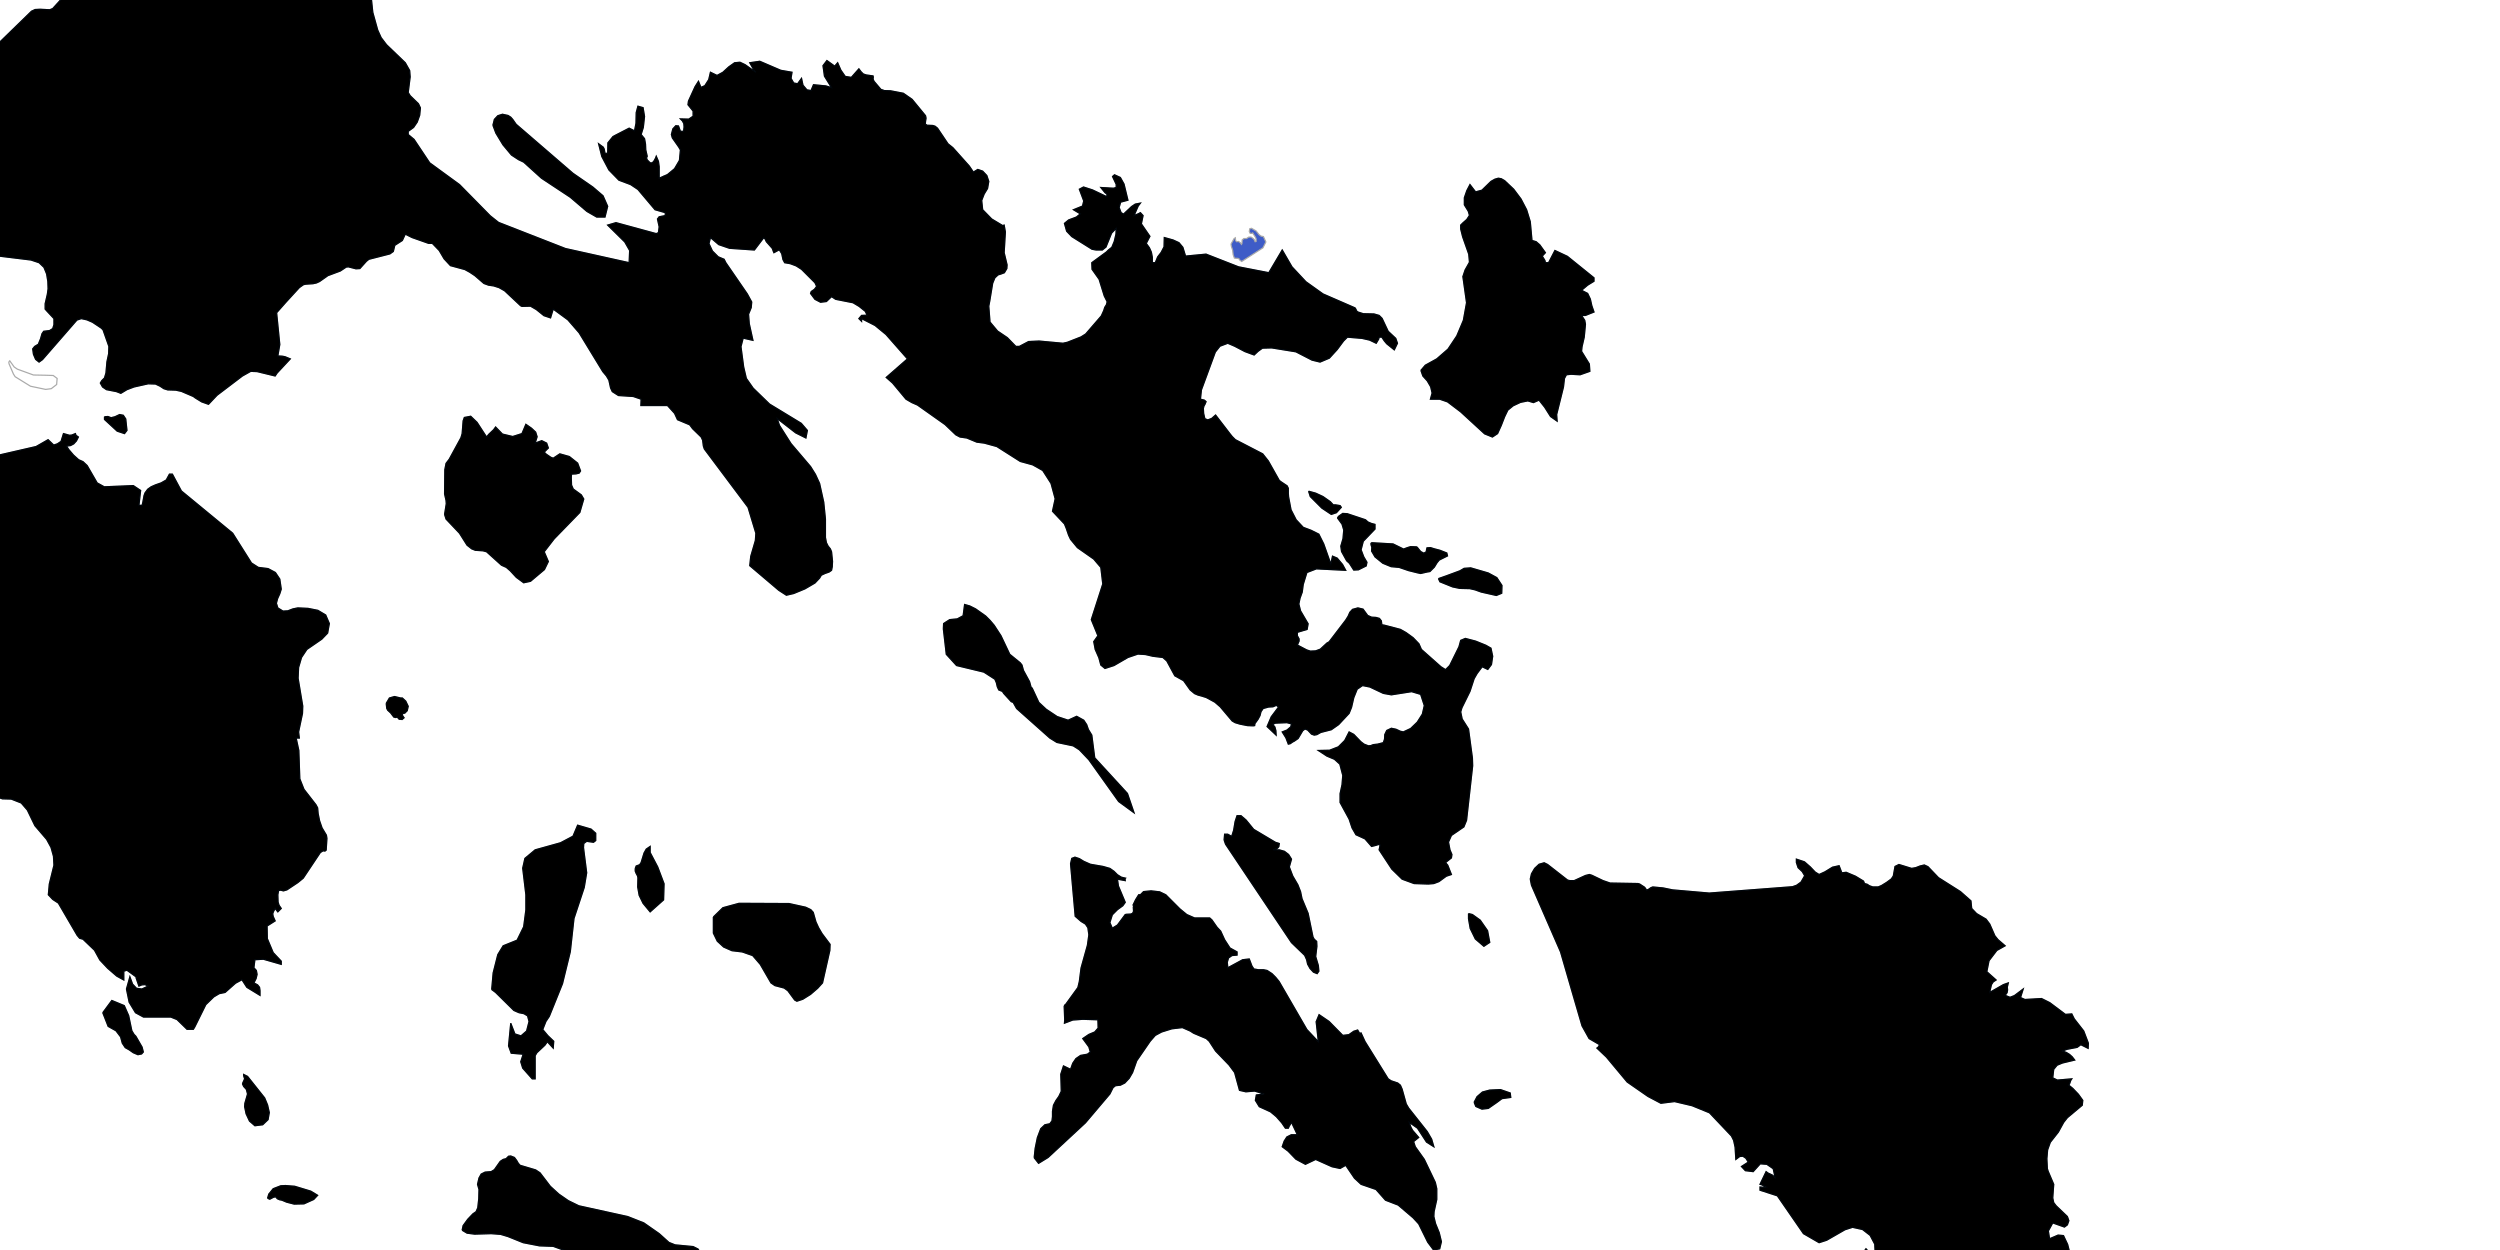 <svg viewBox="0 0 1024 512" version="1.1" xmlns="http://www.w3.org/2000/svg">
    <rect x="0" y="0" width="1024" height="512" fill="#333333" stroke="none"/>
    <!-- made with Jérôme Muffat-Méridol's SVG map generator at https://jmuffat.com/maps -->
    <clipPath id="clip"><rect x="0" y="0" width="1024" height="512" /></clipPath>
    <g clip-path="url(#clip)">
      <rect fill="#ffffff" id="background" width="1026" height="514" y="-1" x="-1" />
      <g stroke-width="0.5" fill="none">
        <path stroke="#aaaaaa" fill="#ffffff" d="M777.3,445.4L777.4,437.3L783.6,425.8L785.4,418.0L787.4,402.9L789.2,397.8L792.1,393.5L795.9,391.6L800.0,393.9L804.4,404.6L807.5,408.8L811.9,407.5L815.2,405.4L815.0,406.5L820.6,403.3L822.6,402.6L822.2,404.3L822.3,405.5L822.1,406.6L821.3,407.7L823.3,408.5L825.1,407.8L828.7,405.1L827.6,408.6L829.4,409.4L836.2,409.0L839.6,410.7L846.0,415.5L848.6,415.3L849.6,417.3L853.5,422.3L855.4,427.3L855.3,429.4L852.3,427.9L850.8,429.0L846.6,429.8L844.8,430.5L846.4,431.1L847.7,431.9L848.8,432.9L849.8,434.2L844.8,435.4L842.6,436.3L841.2,438.0L840.8,441.5L842.7,442.4L848.6,441.9L848.2,442.5L847.7,443.9L847.4,444.5L849.0,445.8L851.3,448.2L853.1,450.7L852.9,452.7L846.8,457.8L845.3,459.7L843.1,463.7L839.8,467.9L838.7,471.0L838.4,474.6L838.6,478.7L838.9,479.7L841.2,485.1L840.8,490.7L841.2,492.6L842.2,493.9L846.8,498.3L847.4,500.0L846.8,501.7L845.6,502.6L840.8,500.9L839.0,504.2L839.5,507.4L843.0,505.9L845.2,506.1L846.9,509.7L848.0,514.0L806.7,514.0L803.9,474.6L802.1,467.4L798.9,461.3L796.8,459.1L794.9,458.4L780.3,461.7L777.3,445.4M644.3,407.6L644.3,407.6L654.7,407.3L657.7,405.8L660.0,402.7L662.3,400.1L665.4,400.1L694.8,415.0L700.1,418.7L702.4,418.8L705.8,417.2L709.6,414.8L711.6,413.9L713.7,413.5L717.9,414.8L721.9,417.3L725.9,419.4L730.2,419.3L734.3,417.1L737.1,415.0L740.1,413.7L744.5,413.5L758.5,414.5L763.5,414.1L765.5,413.5L766.8,412.4L769.0,409.4L770.7,408.1L772.5,407.7L776.2,407.5L782.2,406.1L785.0,404.9L787.4,402.9L785.4,418.0L783.6,425.8L777.4,437.3L777.3,445.4L780.3,461.7L794.9,458.4L796.8,459.1L798.9,461.3L802.1,467.4L803.9,474.6L806.7,514.0L768.1,514.0L767.9,509.6L766.0,506.0L762.9,503.6L758.8,502.7L755.7,503.7L748.2,508.0L745.1,509.0L738.7,505.3L728.0,489.8L720.9,487.5L720.9,486.2L722.1,486.3L723.4,486.2L721.6,485.3L720.9,485.1L723.4,479.9L724.2,480.5L725.1,480.9L726.1,481.4L727.1,482.4L726.3,478.7L723.7,476.9L721.0,476.7L718.1,479.9L714.9,479.5L713.3,477.8L716.1,476.0L715.1,474.4L713.9,473.6L712.6,473.7L711.0,474.9L710.7,469.9L710.1,467.1L709.2,465.3L700.2,455.8L693.1,452.9L685.9,451.2L680.3,451.9L675.0,449.1L666.5,443.2L658.0,433.0L654.1,429.3L654.6,428.9L654.7,428.8L655.2,427.9L650.9,425.4L648.0,420.2L644.3,407.6,M762.5,514.0L764.3,511.5L765.2,512.5L768.0,514.0L762.5,514.0M603.8,451.5L605.0,449.2L607.2,447.3L610.2,446.5L614.6,446.3L618.6,447.7L618.8,449.5L615.2,450.0L613.2,451.5L609.6,454.0L607.0,454.3L604.5,453.2L603.8,451.5M82.8,97.3L97.1,90.0L110.3,80.7L114.0,78.9L122.0,78.0L126.0,76.3L128.9,73.2L131.1,69.3L134.4,61.0L137.1,56.6L140.0,53.1L142.4,49.3L143.5,43.6L143.1,37.6L141.7,31.8L129.4,2.2L127.2,-2.0L151.9,-2.0L152.0,-1.6L152.7,5.1L154.7,12.3L156.1,15.4L158.3,18.3L166.0,25.7L167.8,28.9L168.0,31.5L167.2,37.9L168.0,39.2L171.4,42.5L172.2,44.2L171.9,47.2L170.9,50.0L169.4,52.2L167.2,53.8L167.2,55.1L169.6,57.1L176.0,66.7L188.2,75.6L200.8,88.4L204.2,91.1L231.6,101.8L257.7,107.6L257.9,102.6L255.9,99.1L248.9,92.2L252.3,91.2L268.8,95.7L269.7,95.3L270.0,92.9L269.3,89.7L270.0,88.8L272.5,88.3L272.5,87.1L268.3,85.9L261.3,77.6L258.3,75.6L253.5,73.8L249.4,69.6L246.5,64.1L245.2,58.9L247.1,60.3L247.5,61.1L247.8,62.8L248.9,62.8L249.0,58.5L251.1,55.9L257.7,52.5L259.9,53.6L260.5,50.5L260.6,46.1L261.3,43.5L263.4,44.1L264.0,47.7L263.5,52.2L262.6,55.1L264.0,56.8L264.4,59.0L264.5,61.4L265.1,64.0L264.8,64.7L265.1,65.5L266.3,66.7L267.2,66.7L267.9,65.9L268.5,64.8L268.8,64.0L269.7,66.1L270.0,68.3L270.0,73.0L271.8,72.2L271.8,72.3L271.7,75.2L275.4,75.6L280.3,73.8L283.9,71.5L288.9,66.5L291.7,64.2L294.5,62.6L298.8,61.5L302.5,62.1L363.3,91.3L352.2,94.1L326.9,96.9L317.2,102.0L316.6,102.6L316.3,101.7L313.9,99.0L313.4,97.9L312.8,97.4L309.0,102.4L298.8,101.7L294.4,100.2L291.0,97.3L290.4,99.8L291.8,102.8L294.2,105.2L296.6,106.2L297.3,107.6L306.1,120.4L307.9,123.7L307.7,126.0L306.6,128.7L306.9,132.6L308.4,139.4L304.4,138.5L303.5,142.0L304.6,150.3L305.7,155.0L308.5,159.0L315.2,165.5L328.2,173.4L330.7,176.3L330.1,179.4L325.9,177.3L318.3,171.4L319.3,174.3L324.0,181.7L332.0,191.1L334.0,194.3L335.7,198.0L337.4,205.7L338.1,212.6L338.1,220.2L338.5,222.3L339.2,223.7L340.1,224.8L340.6,226.0L341.0,229.9L340.9,232.1L340.6,233.6L339.6,234.3L337.9,234.9L336.4,235.6L335.7,236.8L333.8,238.8L329.7,241.2L325.1,243.1L322.1,243.8L319.0,241.8L307.1,231.7L307.5,227.9L309.4,221.4L309.6,218.4L306.4,207.8L288.5,183.9L288.1,182.7L287.8,180.3L287.2,179.0L283.7,175.6L282.5,174.0L277.5,171.9L276.3,169.3L273.4,166.1L262.5,166.1L262.6,163.5L259.4,162.4L253.3,162.0L250.8,160.4L250.1,158.9L249.4,155.7L248.4,154.0L246.9,152.2L237.2,136.3L232.6,131.0L226.6,126.6L225.5,130.2L222.8,129.3L219.7,126.8L217.3,125.4L213.8,125.5L213.2,125.2L206.7,119.1L204.4,117.8L202.2,117.1L200.1,116.8L198.2,116.1L194.5,112.9L192.4,111.5L190.4,110.4L184.5,108.8L181.9,106.0L179.9,102.6L177.1,99.7L175.6,99.7L168.8,97.3L166.0,95.9L164.8,98.5L161.7,100.5L161.1,103.0L159.7,104.0L151.1,106.2L150.1,107.0L140.2,90.8L125.1,98.1L134.3,112.9L130.9,115.3L129.6,115.9L128.2,116.2L125.2,116.4L124.3,116.6L122.6,117.8L117.1,123.8L116.5,123.0L114.3,121.4L111.8,120.5L109.2,120.5L106.5,119.6L96.9,111.8L92.8,109.1L91.5,107.5L90.3,104.8L88.7,102.6L84.3,99.8L82.8,97.3M201.9,51.3L202.5,48.9L203.9,47.4L205.8,46.8L208.1,47.3L209.2,48.0L210.0,48.9L211.4,50.9L234.7,71.0L242.8,76.6L247.0,80.2L248.9,84.5L247.8,88.9L244.4,88.9L240.4,86.6L233.6,80.8L221.8,73.0L214.5,66.4L212.4,65.4L209.5,63.5L206.0,59.3L203.1,54.5L201.9,51.3M125.1,98.1L140.2,90.8L150.1,107.0L147.4,110.0L145.8,110.1L142.7,109.3L141.8,109.4L139.4,111.0L134.3,112.9L125.1,98.1M-2.0,69.8L0.7,69.5L1.6,69.7L6.8,73.9L9.8,75.6L11.3,76.0L16.6,75.5L23.1,74.0L32.0,70.6L39.3,66.6L40.9,63.3L48.2,62.3L58.4,62.3L67.7,64.4L72.1,69.4L75.4,89.1L77.3,91.0L80.3,91.7L82.6,93.1L82.8,97.3L84.3,99.8L88.7,102.6L90.3,104.8L91.5,107.5L92.8,109.1L96.9,111.8L106.5,119.6L109.2,120.5L111.8,120.5L114.3,121.4L116.5,123.0L117.1,123.8L113.3,128.1L114.6,141.1L113.8,145.8L115.6,145.9L116.7,146.1L118.9,147.0L113.5,152.8L112.7,154.0L105.3,152.2L102.7,152.1L99.3,154.0L88.9,161.9L85.4,165.6L82.6,164.6L80.0,163.0L79.2,162.4L74.3,160.3L72.0,159.8L68.7,159.7L67.1,159.2L65.6,158.2L63.7,157.3L60.7,157.2L54.9,158.5L52.0,159.6L49.5,161.1L47.7,160.4L43.6,159.6L42.0,158.5L41.1,156.9L41.7,155.9L42.8,154.8L43.4,152.8L43.8,148.2L44.5,144.9L44.6,141.9L42.2,135.1L41.5,134.4L37.9,132.0L35.6,131.0L33.3,130.5L31.5,131.1L17.4,147.3L16.0,148.3L14.6,147.2L13.7,145.1L13.4,142.9L14.2,141.9L15.7,141.0L16.6,138.8L17.2,136.7L17.9,135.7L20.3,135.4L21.6,134.6L22.1,133.0L22.1,130.5L19.2,127.4L18.5,126.6L18.5,124.4L19.4,120.5L19.7,118.3L19.6,115.3L19.1,112.2L18.0,109.5L16.0,107.6L12.7,106.5L-2.0,104.7L-2.0,69.8M42.8,170.7L44.2,170.6L45.5,171.1L47.1,170.7L49.0,169.8L50.5,170.1L51.5,171.6L52.0,176.3L51.0,177.6L48.0,176.6L42.8,171.8L42.8,170.7M3.6,148.2L4.0,147.8L5.8,150.3L7.1,151.2L13.7,153.6L18.7,153.7L21.8,153.8L23.4,155.0L23.2,157.5L21.0,159.2L18.7,159.5L12.5,158.2L6.2,154.3L5.5,153.2L3.7,149.0L3.6,148.2M-2.0,19.1L12.9,4.6L14.4,3.9L16.4,3.8L20.4,4.0L21.6,3.5L24.7,0.1L27.6,-2.0L28.0,-2.0L30.1,1.2L30.5,6.4L32.9,8.0L37.3,15.4L37.5,16.1L38.1,17.9L37.6,23.2L37.5,27.5L37.6,29.0L39.4,30.0L41.5,29.6L43.7,29.0L46.2,29.1L48.5,31.3L47.6,34.3L45.3,38.0L43.5,42.0L45.4,45.3L40.1,58.0L40.9,63.3L39.3,66.6L32.0,70.6L23.1,74.0L16.6,75.5L11.3,76.0L9.8,75.6L6.8,73.9L1.6,69.7L0.7,69.5L-2.0,69.8L-2.0,19.1M28.0,-2.0L32.0,-2.0L32.7,-1.1L34.5,-0.3L34.7,0.9L36.5,2.4L36.9,4.7L38.9,6.0L39.5,7.6L40.9,8.4L40.6,9.4L40.7,10.6L38.9,12.8L38.5,15.2L37.5,16.1L37.3,15.4L32.9,8.0L30.5,6.4L30.1,1.2L28.0,-2.0M32.0,-2.0L45.2,-2.0L45.1,3.5L45.1,6.4L40.9,8.4L39.5,7.6L38.9,6.0L36.9,4.7L36.5,2.4L34.7,0.9L34.5,-0.3L32.7,-1.1L32.0,-2.0M189.3,503.9L189.4,503.4L189.7,502.0L191.6,499.4L193.7,497.2L195.0,496.3L195.7,494.7L196.1,491.0L196.2,487.2L195.6,485.1L196.2,482.5L197.1,480.9L198.7,480.1L201.2,479.9L202.5,479.1L204.9,475.7L206.1,474.9L207.3,474.6L208.3,473.6L209.2,473.5L210.7,474.1L211.6,475.3L212.3,476.5L213.0,477.3L219.4,479.2L221.2,480.4L225.4,485.9L228.9,489.1L232.8,491.8L237.1,493.9L257.1,498.3L263.7,500.9L270.0,505.3L274.0,508.9L276.5,509.9L283.9,510.6L285.9,511.6L287.5,514.0L245.3,514.0L245.0,511.3L242.1,506.6L238.5,503.5L229.5,499.4L222.2,494.1L217.4,492.7L212.2,492.5L207.6,493.1L202.8,495.3L195.0,501.3L189.3,503.9M189.3,503.9L195.0,501.3L202.8,495.3L207.6,493.1L212.2,492.5L217.4,492.7L222.2,494.1L229.5,499.4L238.5,503.5L242.1,506.6L245.0,511.3L245.3,514.0L232.0,514.0L231.0,512.1L226.6,510.5L221.0,510.3L214.3,509.0L208.1,506.5L205.1,505.6L201.2,505.3L194.4,505.5L191.3,505.1L189.3,503.9M99.3,443.9L100.2,441.9L99.8,440.6L99.8,440.1L101.4,440.9L108.4,449.7L109.6,452.6L110.3,455.7L109.8,458.6L107.6,460.7L104.4,461.1L102.2,459.2L100.8,456.2L100.2,453.3L100.3,451.9L101.4,448.1L100.9,446.2L99.8,445.0L99.3,443.9M109.6,490.8L110.1,489.1L111.9,486.9L115.0,485.7L116.9,485.6L120.7,485.9L127.3,487.9L130.1,489.6L128.5,491.3L124.5,493.1L120.5,493.2L117.4,492.4L115.5,491.6L114.5,491.4L113.6,491.0L112.9,490.2L112.0,490.4L110.5,491.2L109.6,490.8M292.2,375.6L296.1,371.8L302.7,370.0L323.2,370.1L330.0,371.6L332.1,372.6L333.1,373.7L334.2,377.6L335.3,380.0L336.7,382.4L340.0,386.8L339.9,389.3L336.9,402.6L334.9,404.8L332.0,407.3L328.8,409.3L326.4,410.1L325.5,409.6L322.7,405.8L321.2,404.7L317.4,403.7L315.8,402.6L311.4,395.0L308.3,391.4L304.0,389.9L299.8,389.4L296.4,387.9L293.8,385.5L292.2,382.2L292.2,375.6M260.2,355.7L260.6,354.7L262.0,354.2L262.6,353.3L263.8,349.4L264.7,347.8L266.3,346.7L266.3,349.2L269.4,355.1L272.0,362.0L271.8,368.6L266.3,373.5L263.4,370.0L261.8,366.7L261.2,363.3L261.3,359.5L261.1,358.7L260.6,357.8L260.2,356.8L260.2,355.7M201.4,405.3L202.0,398.5L203.9,391.0L206.1,387.4L211.8,385.1L214.5,379.6L215.4,372.7L215.4,366.5L214.1,355.6L215.0,351.6L219.2,348.1L229.6,345.2L234.7,342.5L236.6,338.0L242.1,339.6L244.0,341.3L244.0,344.3L243.1,345.0L240.3,344.6L239.1,345.5L239.0,347.2L240.3,357.5L239.3,363.5L235.1,376.2L233.6,389.8L230.4,402.9L225.0,416.3L223.6,418.4L222.3,421.7L224.4,424.2L226.8,426.5L226.6,429.3L224.2,426.7L223.2,428.1L219.9,431.2L219.2,432.4L219.2,441.9L218.0,441.9L214.1,437.5L213.3,434.9L214.3,431.8L209.4,431.4L208.3,428.4L209.2,419.1L210.9,423.5L213.4,424.3L215.7,422.3L216.7,418.4L216.1,416.1L214.6,415.2L212.6,414.8L210.5,413.9L203.0,406.5L201.4,405.3M158.2,288.1L159.5,285.9L161.6,285.3L164.1,285.9L164.8,285.9L166.2,287.2L167.2,289.3L166.8,291.1L165.8,292.1L165.2,292.2L164.7,292.6L165.0,293.3L165.5,294.0L164.7,294.7L163.5,294.6L162.7,293.7L162.1,293.9L161.3,293.7L160.0,292.0L158.8,290.9L158.4,290.1L158.2,288.1M626.8,360.1L627.3,357.9L628.6,355.7L630.4,354.0L632.5,353.4L633.9,354.1L642.1,360.5L643.0,360.7L644.8,360.7L649.4,358.6L651.0,358.2L652.0,358.5L656.6,360.7L659.5,361.7L670.9,361.9L671.6,362.1L673.6,363.4L674.0,363.9L674.4,364.6L675.2,364.3L676.2,363.6L677.0,363.3L681.2,363.7L685.1,364.5L700.1,365.8L734.2,363.2L735.9,362.6L737.7,361.3L739.2,358.7L738.2,357.0L736.5,355.4L735.8,353.3L735.8,351.9L739.1,353.0L741.5,355.1L743.5,357.2L745.1,358.2L747.5,357.1L750.6,355.2L753.3,354.6L754.4,357.5L756.2,357.3L760.0,358.9L763.3,360.9L763.7,361.9L764.8,362.2L765.7,362.8L767.1,363.3L769.3,363.3L770.7,362.7L772.8,361.4L774.7,360.0L775.5,358.8L776.2,354.9L777.8,354.1L783.0,355.7L784.7,355.4L786.5,354.7L788.2,354.3L789.7,355.0L794.0,359.5L803.0,365.2L807.3,369.0L807.6,372.1L809.6,374.2L813.5,376.5L815.0,378.5L817.1,383.3L818.4,384.9L821.3,387.4L817.9,389.3L814.7,393.5L813.8,398.0L817.6,401.4L816.4,402.2L815.7,403.3L815.2,405.4L811.9,407.5L807.5,408.8L804.4,404.6L800.0,393.9L795.9,391.6L792.1,393.5L789.2,397.8L787.4,402.9L785.0,404.9L782.2,406.1L776.2,407.5L772.5,407.7L770.7,408.1L769.0,409.4L766.8,412.4L765.5,413.5L763.5,414.1L758.5,414.5L744.5,413.5L740.1,413.7L737.1,415.0L734.3,417.1L730.2,419.3L725.9,419.4L721.9,417.3L717.9,414.8L713.7,413.5L711.6,413.9L709.6,414.8L705.8,417.2L702.4,418.8L700.1,418.7L694.8,415.0L665.4,400.1L662.3,400.1L660.0,402.7L657.7,405.8L654.7,407.3L644.3,407.6L644.3,407.6L639.2,389.9L627.3,362.6L626.8,360.1M601.5,374.2L603.1,374.6L606.3,376.9L609.3,381.2L610.2,386.0L607.8,387.6L604.3,384.6L602.2,380.3L601.5,376.3L601.5,374.2M-2.0,224.8L15.4,201.3L16.7,197.5L16.8,192.7L15.9,183.5L15.7,182.4L19.7,180.1L22.0,182.3L23.5,181.8L25.0,180.8L26.0,177.6L28.5,178.3L29.4,178.2L30.9,177.6L31.1,178.3L32.1,179.0L31.3,180.6L30.2,181.8L28.9,182.5L27.2,182.7L28.3,184.3L30.1,186.4L32.2,188.3L34.0,189.1L35.7,190.7L39.8,197.8L42.7,199.4L54.6,198.9L57.6,200.9L56.9,207.0L58.2,207.0L58.5,205.8L59.0,203.0L59.4,201.9L60.2,200.8L60.5,200.4L61.9,199.4L63.7,198.6L66.0,197.8L68.1,196.6L69.4,194.2L70.6,194.2L74.3,201.1L95.3,218.4L103.0,230.6L105.8,232.4L109.8,232.9L112.8,234.5L114.6,237.2L115.2,241.3L114.6,243.2L113.7,245.2L113.2,247.1L113.8,249.0L115.9,250.3L117.9,250.2L120.0,249.4L122.0,249.0L126.2,249.2L130.2,250.0L133.4,251.9L134.9,255.4L134.2,259.3L131.8,261.8L125.7,266.0L123.5,269.3L122.3,273.4L122.1,277.8L124.0,289.2L123.9,292.2L122.3,299.8L122.6,302.3L121.3,302.3L122.4,307.4L122.8,319.0L124.5,323.3L129.4,329.6L130.1,330.9L130.3,333.2L130.9,336.2L131.9,339.1L133.7,342.1L133.9,343.4L133.6,348.2L133.1,348.6L132.3,348.5L131.2,349.2L124.2,359.7L122.0,361.5L117.5,364.5L116.1,364.9L114.9,364.6L114.1,364.8L113.8,366.5L113.9,369.5L114.3,370.8L115.2,372.1L113.8,373.5L112.7,372.1L112.0,373.4L111.7,374.3L111.9,375.4L112.7,377.2L109.4,379.3L109.5,384.5L111.9,390.2L115.2,393.7L115.2,395.0L107.9,392.9L104.4,393.1L104.0,396.4L105.0,397.5L105.3,399.1L104.9,400.8L104.0,402.6L105.5,403.4L106.3,404.4L106.5,405.8L106.5,407.7L101.1,404.4L99.1,401.3L96.5,402.7L92.2,406.5L89.8,407.0L87.6,408.3L84.3,411.5L79.8,420.6L79.7,270.3L76.9,265.7L70.2,261.7L-2.0,230.0L-2.0,224.8M-2.0,186.9L-1.3,186.6L14.8,182.9L15.7,182.4L15.9,183.5L16.8,192.7L16.7,197.5L15.4,201.3L-2.0,224.8L-2.0,186.9,M-2.0,230.0L70.2,261.7L76.9,265.7L79.7,270.3L79.8,420.6L79.2,421.6L76.6,421.6L72.5,417.6L70.0,416.6L58.8,416.6L55.5,414.8L52.9,410.5L51.8,405.1L53.2,400.1L54.3,403.1L55.9,404.8L58.1,405.1L60.7,403.9L59.4,403.3L58.1,403.4L56.9,403.9L55.8,400.7L55.7,400.1L52.0,397.4L50.7,397.8L50.7,401.4L47.8,399.8L44.1,396.6L40.9,393.2L38.7,389.2L34.0,384.7L32.6,384.3L31.6,383.1L23.9,369.9L21.6,368.4L19.8,366.5L20.2,362.1L22.1,354.4L21.9,350.7L20.9,347.1L19.1,343.8L14.3,338.2L11.2,331.8L8.7,328.9L4.6,327.3L1.0,327.2L-1.6,326.3L-2.0,324.4L-2.0,230.0M42.1,414.8L45.8,409.8L50.9,411.9L52.7,416.0L54.0,422.2L54.9,423.7L55.6,424.4L55.9,424.9L58.2,428.9L58.7,430.9L58.0,431.7L56.5,432.0L54.6,431.2L52.9,430.0L51.3,429.1L50.1,427.3L49.4,424.7L47.5,422.2L44.3,420.4L42.1,414.8M182.1,210.7L182.8,206.3L182.7,205.0L182.1,202.3L182.2,192.4L182.7,189.8L184.0,188.1L188.8,179.3L189.3,177.6L189.7,172.4L190.2,171.0L192.8,170.5L195.4,173.0L199.3,179.0L200.2,177.9L202.2,176.0L203.0,174.9L205.8,177.8L210.0,178.8L213.8,177.6L215.4,173.8L217.7,175.4L219.4,177.0L220.0,178.9L219.2,181.5L221.9,180.5L223.9,181.5L224.6,183.5L222.9,185.2L223.7,186.0L225.6,187.3L226.6,187.7L229.3,185.9L233.2,187.0L236.6,189.7L237.8,192.9L237.2,193.8L235.9,194.1L234.1,194.2L234.0,195.5L234.1,198.7L234.8,200.3L238.1,202.7L239.1,204.4L237.5,209.9L227.0,220.7L222.9,226.0L224.6,230.0L223.0,233.3L217.3,238.1L214.5,238.7L211.5,236.5L209.0,233.8L207.4,232.4L205.4,231.5L199.3,226.0L197.8,225.6L194.7,225.4L193.2,224.8L191.3,223.3L188.2,218.4L182.7,212.6L182.1,210.7M37.5,16.1L38.5,15.2L38.9,12.8L40.7,10.6L40.6,9.4L40.9,8.4L45.1,6.4L45.1,3.5L46.5,2.4L48.1,2.6L59.3,5.5L60.9,17.8L47.1,18.4L46.1,19.5L45.2,19.7L44.4,19.3L42.0,20.7L40.0,22.4L37.6,23.2L38.1,17.9L37.5,16.1M37.5,27.5L37.6,23.2L40.0,22.4L42.0,20.7L44.4,19.3L45.2,19.7L46.1,19.5L47.1,18.4L60.9,17.8L59.3,5.5L58.4,-2.0L66.7,-2.0L72.1,11.8L73.9,18.6L75.9,30.6L78.8,33.9L80.4,31.2L81.1,27.4L82.5,25.0L80.7,23.0L77.9,16.7L77.3,9.6L77.3,2.9L79.0,-2.0L86.3,-2.0L86.6,-1.1L88.2,-0.1L89.8,0.5L91.7,1.8L93.4,3.3L94.7,5.3L95.4,7.5L96.1,12.5L95.4,17.4L93.0,25.9L90.3,30.6L90.9,36.0L97.6,30.6L105.2,25.8L102.2,21.5L102.7,16.1L100.0,3.2L101.0,-2.0L127.2,-2.0L129.4,2.2L141.7,31.8L143.1,37.6L143.5,43.6L142.4,49.3L140.0,53.1L137.1,56.6L134.4,61.0L131.1,69.3L128.9,73.2L126.0,76.3L122.0,78.0L114.0,78.9L110.3,80.7L97.1,90.0L82.8,97.3L82.6,93.1L80.3,91.7L77.3,91.0L75.4,89.1L72.1,69.4L67.7,64.4L58.4,62.3L48.2,62.3L40.9,63.3L40.1,58.0L45.4,45.3L43.5,42.0L45.3,38.0L47.6,34.3L48.5,31.3L46.2,29.1L43.7,29.0L41.5,29.6L39.4,30.0L37.6,29.0L37.5,27.5M66.7,-2.0L79.0,-2.0L77.3,2.9L77.3,9.6L77.9,16.7L80.7,23.0L82.5,25.0L81.1,27.4L80.4,31.2L78.8,33.9L75.9,30.6L73.9,18.6L72.1,11.8L66.7,-2.0,M86.3,-2.0L101.0,-2.0L100.0,3.2L102.7,16.1L102.2,21.5L105.2,25.8L97.6,30.6L90.9,36.0L90.3,30.6L93.0,25.9L95.4,17.4L96.1,12.5L95.4,7.5L94.7,5.3L93.4,3.3L91.7,1.8L89.8,0.5L88.2,-0.1L86.6,-1.1L86.3,-2.0M45.1,3.5L45.2,-2.0L58.4,-2.0L59.3,5.5L48.1,2.6L46.5,2.4L45.1,3.5" />
<path stroke="#aaaaaa" fill="#3e5cc7" d="M271.7,75.2L271.8,72.3L271.8,72.2L273.4,71.5L276.3,69.1L278.3,65.7L278.7,61.4L278.0,60.2L275.4,56.5L275.0,55.1L275.6,52.8L276.8,51.5L277.9,51.6L278.7,53.8L280.0,53.8L280.2,52.0L280.1,50.6L279.5,49.5L278.7,48.7L282.1,48.8L283.9,47.6L283.9,45.5L281.8,42.9L282.0,41.4L284.7,35.5L286.1,33.3L287.1,35.8L288.7,35.1L290.3,32.6L291.0,29.6L293.7,30.9L296.1,29.6L298.5,27.4L300.9,25.7L303.1,25.5L305.2,26.5L309.6,29.6L308.8,28.7L307.1,25.7L311.2,25.1L319.8,28.8L324.4,29.6L324.0,32.1L325.1,34.0L326.7,34.3L328.3,32.1L328.9,34.9L330.5,36.8L332.2,37.1L333.2,34.7L338.3,35.2L340.6,35.9L337.7,31.2L337.1,26.9L338.7,24.8L341.9,27.1L343.1,25.7L344.4,28.7L346.2,31.3L348.7,31.7L351.8,28.2L352.7,29.4L353.6,30.3L354.8,30.7L357.6,31.1L357.7,31.6L357.6,32.4L358.0,33.3L360.8,36.6L362.2,37.1L364.8,37.2L370.0,38.2L373.6,40.7L379.1,47.4L379.3,48.4L379.1,49.7L379.0,50.8L379.7,51.3L382.1,51.4L383.0,51.7L384.0,52.5L388.3,58.9L390.3,60.5L397.0,68.0L398.7,70.5L400.5,69.4L402.5,70.1L404.2,71.9L405.0,74.3L404.5,77.2L403.1,79.5L402.1,82.1L402.5,85.9L406.2,89.7L410.7,92.4L411.3,92.2L411.8,95.0L411.3,103.5L412.5,108.5L412.4,110.0L411.4,111.7L410.1,112.2L408.8,112.6L407.5,113.8L406.6,116.0L405.4,123.3L404.1,122.3L402.1,119.4L398.7,113.0L396.1,109.7L387.0,101.5L385.2,99.4L384.1,97.9L382.7,96.7L380.1,95.7L363.3,91.3L302.5,62.1L298.8,61.5L294.5,62.6L291.7,64.2L288.9,66.5L283.9,71.5L280.3,73.8L275.4,75.6L271.7,75.2M316.6,102.6L317.2,102.0L326.9,96.9L352.2,94.1L363.3,91.3L380.1,95.7L382.7,96.7L384.1,97.9L385.2,99.4L387.0,101.5L396.1,109.7L398.7,113.0L402.1,119.4L404.1,122.3L405.4,123.3L405.0,125.4L405.5,131.9L408.6,135.6L412.6,138.3L416.1,141.9L417.5,141.9L421.3,139.9L425.6,139.7L435.4,140.6L437.2,140.2L442.8,138.0L444.7,136.8L451.1,129.4L452.1,127.2L452.5,125.9L453.2,124.8L453.5,123.6L452.3,121.2L450.2,114.4L447.3,110.3L447.2,107.6L453.2,103.2L454.0,102.4L455.4,101.3L456.4,98.9L457.1,95.9L457.2,93.5L455.3,95.5L453.0,101.2L451.5,102.4L449.0,102.4L447.3,102.1L439.0,96.9L436.9,94.7L436.0,91.5L437.7,90.1L440.9,88.9L442.5,87.6L439.7,85.9L443.4,84.4L443.9,82.3L442.1,77.5L443.8,76.6L447.5,77.8L453.4,80.6L453.4,79.5L452.6,78.9L450.9,76.8L456.1,77.1L457.2,76.8L457.2,75.5L455.7,72.3L456.5,71.6L458.9,72.7L460.4,75.4L462.0,82.0L459.0,82.8L458.4,85.0L459.2,87.1L460.2,87.7L463.5,84.6L465.0,83.6L467.1,83.2L466.2,84.4L464.5,88.3L466.4,87.5L467.1,87.1L468.2,88.3L467.5,91.7L471.0,96.8L469.5,99.7L470.8,101.5L471.6,103.3L472.0,105.4L472.0,107.6L473.2,107.6L474.2,105.2L475.6,103.4L476.8,101.1L476.9,97.3L480.5,98.3L482.9,99.4L484.5,101.3L485.6,104.9L494.0,104.1L507.3,109.3L519.7,111.7L525.2,102.4L529.2,109.3L534.9,115.4L541.9,120.4L555.0,126.1L555.4,126.7L555.6,127.3L556.2,127.8L558.4,128.5L562.8,128.6L564.9,129.2L566.1,130.4L568.6,135.7L571.7,138.6L572.4,140.6L571.1,143.3L568.0,140.8L567.0,139.6L566.0,138.1L564.9,138.1L564.7,138.9L563.7,140.6L561.0,139.3L557.9,138.6L551.9,138.1L550.3,139.7L547.7,143.2L544.5,146.7L540.7,148.3L537.4,147.5L530.8,144.1L520.9,142.5L517.1,142.6L515.3,143.9L513.7,145.4L509.9,144.0L505.7,141.8L502.9,140.6L499.7,141.8L497.8,144.2L492.1,159.7L491.7,163.5L493.3,163.9L494.0,164.5L493.6,165.5L493.1,166.4L492.9,167.3L493.0,169.3L493.5,171.5L494.7,172.0L496.3,171.4L497.9,170.0L503.8,177.7L502.2,177.7L498.9,178.1L496.2,179.5L495.1,182.2L496.0,184.6L498.0,186.1L500.4,187.4L502.2,189.3L503.6,193.4L504.0,197.8L503.3,202.2L501.2,206.0L498.6,208.1L496.5,208.2L494.3,207.4L486.7,205.5L486.1,205.9L485.6,206.9L484.9,207.9L483.8,208.3L480.4,207.3L478.9,206.0L477.3,205.8L450.8,229.7L449.4,230.7L448.0,229.0L441.3,224.3L438.5,220.9L437.7,219.2L436.7,216.3L436.0,214.6L431.1,209.4L432.2,204.3L430.5,198.0L427.1,192.7L423.0,190.4L417.9,189.0L408.3,182.9L403.2,181.5L400.1,181.1L396.0,179.4L393.2,179.0L391.5,178.1L387.1,173.9L375.8,165.9L373.5,164.9L371.1,163.5L365.6,156.9L363.0,154.6L371.7,147.0L362.9,137.0L358.4,133.3L352.9,130.5L352.9,131.6L351.8,130.5L352.9,129.2L355.2,129.1L354.4,127.5L351.9,125.5L349.4,124.0L342.3,122.6L340.6,121.5L338.5,123.5L336.1,123.8L333.8,122.6L332.0,120.2L332.3,119.4L333.6,118.5L334.5,117.3L333.8,115.8L328.3,110.3L326.1,108.9L323.7,108.0L321.4,107.6L320.7,106.3L320.2,103.9L319.2,102.3L317.0,103.5L316.6,102.6M421.8,160.9L437.5,155.8L449.6,152.9L463.1,160.9L438.9,170.5L421.8,160.9M504.2,100.0L505.5,97.7L506.0,97.4L506.1,98.5L506.5,99.0L507.3,98.9L508.0,99.4L508.5,100.1L508.7,99.8L508.8,98.3L509.5,97.7L510.6,97.7L511.5,97.1L512.4,97.1L513.3,97.7L513.7,98.1L514.1,99.0L514.5,98.9L514.5,97.8L514.2,97.1L513.1,95.4L512.8,95.6L512.1,95.6L511.7,94.8L511.9,93.7L512.6,93.5L514.5,94.6L515.7,96.1L516.5,96.7L517.5,96.9L518.5,99.1L517.3,101.5L508.6,107.1L507.9,106.6L507.4,105.9L506.8,105.8L506.3,105.8L505.6,105.7L505.1,104.3L504.9,102.5L504.4,101.0L504.2,100.0M447.0,253.8L451.7,239.2L450.9,232.4L449.4,230.7L450.8,229.7L477.3,205.8L478.9,206.0L480.4,207.3L483.8,208.3L484.9,207.9L485.6,206.9L486.1,205.9L486.7,205.5L494.3,207.4L496.5,208.2L498.6,208.1L501.2,206.0L503.3,202.2L504.0,197.8L503.6,193.4L502.2,189.3L500.4,187.4L498.0,186.1L496.0,184.6L495.1,182.2L496.2,179.5L498.9,178.1L502.2,177.7L503.8,177.7L504.7,178.8L506.0,180.1L517.2,185.9L519.5,188.8L524.0,196.8L524.8,197.4L527.2,199.0L527.7,200.0L527.7,202.0L527.8,203.5L528.8,208.8L530.9,212.9L533.8,216.0L537.0,217.2L540.2,218.8L542.2,222.8L545.1,231.0L545.8,227.8L547.7,228.6L549.9,231.2L551.2,233.6L539.2,233.0L535.3,234.5L533.8,239.4L533.4,242.5L532.5,245.0L532.0,247.4L532.7,250.2L535.8,255.5L535.4,257.8L531.4,259.0L531.4,260.4L532.1,261.7L532.1,262.6L531.4,264.2L535.2,266.2L536.7,266.7L538.9,266.6L540.8,265.9L543.5,263.4L544.4,262.9L551.2,254.0L552.2,252.4L552.9,250.8L554.0,249.6L556.2,249.0L558.3,249.5L560.2,252.1L561.8,252.8L563.6,252.9L565.0,253.3L565.6,254.1L563.6,258.3L562.5,262.7L560.7,266.0L556.3,267.3L550.0,268.0L539.1,270.4L532.7,269.7L526.5,268.3L520.9,267.5L515.3,267.8L496.4,272.8L490.5,275.7L486.3,280.6L486.2,280.8L484.8,278.8L481.2,276.8L477.9,270.7L476.3,269.3L472.2,268.8L469.2,268.1L466.1,267.9L462.0,269.3L456.3,272.6L452.6,273.8L450.9,272.4L450.1,269.4L448.6,266.0L448.0,262.8L449.7,260.4L447.0,253.8M589.2,237.0L592.6,235.8L598.0,233.8L599.7,232.8L602.4,232.6L609.6,234.7L613.1,236.6L615.2,239.8L615.1,243.0L612.9,243.9L606.7,242.5L604.2,241.6L602.0,241.1L597.9,241.0L595.0,240.4L589.8,238.3L589.2,237.0M561.5,222.5L561.8,222.4L561.9,222.3L570.6,222.8L574.9,224.9L576.5,224.3L577.8,223.9L580.2,224.0L580.4,224.1L580.6,224.3L581.9,225.9L583.2,226.6L584.2,226.0L584.3,225.2L584.5,224.4L585.9,224.3L587.5,224.8L589.8,225.4L592.6,226.5L592.8,227.3L592.9,227.7L590.5,228.9L589.5,229.4L588.6,230.5L587.5,232.3L585.7,234.1L584.5,234.3L581.9,234.9L580.5,234.6L576.9,233.7L573.1,232.4L569.8,232.1L566.4,230.7L563.2,228.1L561.8,225.7L561.9,224.2L561.6,223.2L561.5,222.5M547.8,212.1L548.4,211.4L550.0,210.3L551.8,210.4L559.3,212.9L560.3,213.8L561.7,214.4L563.2,214.8L563.2,216.7L558.4,221.7L557.5,225.2L558.6,228.1L559.9,230.3L559.6,231.8L556.4,233.4L554.5,233.5L552.7,230.7L551.6,229.7L549.5,225.9L549.2,223.7L550.1,220.6L550.4,217.1L549.7,214.7L547.8,212.1M536.0,201.2L538.9,202.0L541.9,203.4L544.9,205.5L546.1,206.8L547.1,206.8L548.9,207.1L549.4,207.8L547.4,210.0L545.3,210.7L541.4,208.1L536.7,203.4L536.0,201.2M486.2,280.8L486.3,280.6L490.5,275.7L496.4,272.8L515.3,267.8L520.9,267.5L526.5,268.3L532.7,269.7L539.1,270.4L550.0,268.0L556.3,267.3L560.7,266.0L562.5,262.7L563.6,258.3L565.6,254.1L565.8,254.3L566.0,255.9L567.1,256.1L573.6,257.8L575.9,259.1L578.8,261.2L581.2,263.7L582.2,266.0L590.2,273.1L592.1,274.3L593.8,272.6L597.6,264.9L598.3,262.3L600.2,261.5L604.4,262.6L608.6,264.3L610.7,265.5L611.4,268.8L610.9,272.2L609.4,274.2L607.1,273.1L605.0,275.9L603.8,278.0L602.1,283.2L598.8,289.9L598.3,291.6L598.9,294.5L601.5,298.6L603.1,310.5L603.2,313.7L600.7,336.0L599.6,338.7L594.5,342.2L593.3,344.9L593.9,348.1L594.7,350.0L594.5,351.4L592.1,353.3L593.0,354.4L594.5,358.2L592.4,358.9L589.4,361.1L587.3,361.9L585.0,362.1L579.2,361.9L574.3,360.1L570.1,356.0L564.9,348.1L565.3,346.1L564.7,345.9L563.4,346.3L561.8,346.7L559.1,343.6L555.4,341.9L553.8,339.1L552.6,335.5L548.9,328.7L548.9,325.1L549.7,321.4L550.0,317.6L548.8,313.0L546.6,311.0L543.5,309.7L540.0,307.4L544.6,307.3L548.2,305.9L550.8,303.3L552.6,299.8L554.5,300.8L557.4,303.8L558.7,304.8L560.5,305.5L561.5,305.4L562.5,305.0L564.3,304.8L566.6,304.2L567.1,302.8L567.2,300.9L568.0,299.2L569.9,298.3L571.8,298.7L573.5,299.5L574.8,299.8L577.8,298.4L580.5,295.8L582.6,292.5L583.4,289.0L581.9,284.4L578.2,283.3L569.9,284.6L566.6,284.0L561.1,281.4L558.1,280.8L555.9,282.3L554.5,285.8L553.6,289.7L552.6,292.2L548.3,296.8L545.3,298.9L541.0,300.0L539.4,300.9L538.3,301.1L537.2,300.7L535.6,299.0L534.5,298.6L533.6,299.3L531.7,302.5L530.1,303.6L529.5,303.9L528.5,304.6L527.7,304.8L526.7,302.2L525.2,299.8L527.2,299.0L528.7,297.7L529.0,296.5L527.1,296.0L522.4,296.2L521.3,296.7L522.2,297.8L522.6,299.3L522.7,301.1L519.0,297.6L520.7,293.6L523.7,289.6L522.8,288.9L521.4,289.5L519.6,289.6L517.4,290.2L516.5,291.5L516.1,293.1L515.3,294.6L514.0,296.4L513.9,297.2L513.3,297.3L510.9,297.2L507.9,296.6L505.9,296.0L504.7,295.3L499.8,289.5L497.6,287.6L494.1,285.7L492.2,285.1L490.7,284.7L489.3,284.1L487.5,282.6L486.2,280.8M423.6,474.2L424.0,470.4L424.9,466.0L426.3,462.3L428.0,460.7L430.0,460.3L430.9,459.1L431.1,457.4L431.1,455.2L431.5,452.7L432.5,450.8L433.7,449.1L434.7,447.0L434.5,440.0L435.6,436.6L438.5,438.0L439.4,435.5L440.7,433.6L442.6,432.3L445.4,431.8L446.6,430.9L446.0,428.8L443.5,425.4L446.0,423.7L448.4,422.7L449.8,421.1L449.7,417.7L443.5,417.5L439.4,417.8L436.0,419.1L436.1,417.8L435.9,412.2L436.1,411.7L436.5,411.4L441.5,404.5L442.1,402.0L442.8,396.5L445.4,387.2L446.0,382.9L445.6,380.0L444.6,378.5L442.8,377.4L440.4,375.3L438.5,353.8L439.0,351.6L440.3,351.1L442.1,351.7L443.9,352.8L446.6,354.0L451.8,354.9L454.6,355.7L456.3,356.9L457.7,358.3L459.3,359.3L461.0,359.7L460.8,359.9L460.9,360.7L457.7,360.1L458.1,362.9L460.9,369.6L459.9,371.0L457.7,372.6L455.6,374.7L454.6,377.9L455.6,380.2L457.7,378.9L460.9,374.6L461.4,374.5L463.2,374.4L463.9,374.1L464.3,373.3L464.2,371.5L464.5,370.9L464.1,370.7L465.1,368.6L466.4,366.5L467.1,366.5L468.4,365.2L471.5,364.9L475.0,365.3L477.5,366.5L483.3,372.3L486.1,374.6L489.3,376.0L495.5,376.0L496.4,376.8L498.5,379.8L500.0,381.4L501.6,384.9L503.8,388.3L506.7,389.9L506.7,391.2L504.6,391.4L503.2,392.4L502.7,394.1L502.9,396.4L509.0,393.1L511.7,392.8L512.8,395.7L513.6,396.9L515.4,397.2L517.5,397.2L519.0,397.5L521.0,398.8L522.5,400.3L523.9,402.0L535.3,421.7L540.0,426.7L539.1,418.5L540.3,415.6L544.4,418.4L550.0,424.1L552.5,423.8L554.5,422.4L556.1,421.9L557.4,424.1L557.4,422.9L559.1,426.6L568.6,441.9L569.8,442.7L572.5,443.6L573.6,444.5L574.3,446.1L576.0,452.2L577.0,453.9L584.6,463.5L586.4,466.6L587.3,469.7L584.3,467.8L580.6,462.1L577.2,459.7L577.9,461.7L578.6,463.0L581.1,465.9L579.0,467.6L579.7,469.7L583.4,474.9L587.9,484.3L588.5,486.9L588.5,491.3L587.4,496.3L587.3,498.3L588.0,501.2L589.5,504.9L590.4,508.6L589.7,511.5L587.2,512.0L584.8,508.8L581.1,501.3L578.8,498.8L572.7,493.6L567.5,491.6L563.6,487.2L557.5,485.1L554.8,482.6L551.2,477.3L548.9,478.6L545.6,477.9L538.9,474.9L534.7,476.9L530.8,474.8L527.6,471.5L525.2,469.7L526.0,467.4L527.1,465.7L528.9,464.8L531.4,464.8L529.0,459.7L528.0,461.4L527.7,462.1L526.5,462.1L525.0,459.9L522.8,457.4L520.4,455.4L515.8,453.3L514.2,450.7L514.6,448.5L517.8,448.1L513.9,446.9L510.3,447.2L507.7,446.6L505.7,439.3L503.4,436.2L497.9,430.5L495.3,426.5L494.1,425.4L488.9,423.2L487.5,422.3L484.3,420.9L480.0,421.4L475.8,422.7L473.2,424.1L471.1,426.5L465.6,434.5L463.9,439.3L462.5,441.7L460.7,443.6L458.9,444.5L456.9,444.7L455.9,445.5L454.6,448.1L444.6,459.9L429.3,474.1L425.4,476.5L423.6,474.2M501.4,344.1L501.6,341.7L502.9,341.7L504.5,342.6L505.3,340.1L505.9,336.5L506.7,334.1L508.3,334.1L510.4,335.9L513.5,339.7L522.4,345.0L524.0,345.5L523.8,346.8L523.3,347.4L521.5,348.1L524.0,348.1L526.1,348.7L527.8,350.0L529.0,351.9L528.1,355.1L529.5,358.8L531.6,362.4L532.7,365.2L533.3,368.1L535.8,374.1L537.8,383.8L538.3,384.7L539.3,385.6L539.4,387.6L538.9,391.8L540.0,395.5L540.2,397.8L539.5,398.8L538.0,398.2L536.6,396.7L535.6,394.9L535.2,393.1L534.4,391.3L529.0,386.1L502.0,345.8L501.4,344.1M386.4,257.6L386.5,255.4L389.0,253.8L392.1,253.5L394.5,252.2L395.1,247.6L397.2,248.2L399.6,249.4L403.7,252.3L405.5,254.1L407.2,256.1L410.0,260.4L413.6,268.0L417.9,271.5L418.6,272.4L419.2,274.6L421.7,279.2L422.3,281.4L422.8,281.9L425.5,287.7L428.5,290.5L433.0,293.5L437.5,295.0L441.0,293.4L443.9,295.0L445.1,296.8L445.8,298.8L447.2,301.1L448.4,310.4L461.8,325.0L464.5,332.9L458.2,328.3L446.0,311.2L442.1,307.1L439.6,305.5L432.9,304.1L430.0,302.3L416.4,290.2L415.0,287.7L414.2,287.4L411.1,284.0L410.6,283.2L409.1,282.6L408.5,281.3L408.1,279.6L407.5,278.2L403.0,275.3L391.8,272.6L387.6,268.0L386.4,257.6M582.0,151.7L583.8,149.6L588.5,147.0L593.1,143.0L596.7,137.6L599.4,131.2L600.7,124.0L599.2,113.3L600.1,110.6L601.9,107.4L601.6,104.1L599.1,97.0L598.3,93.8L598.3,92.2L599.2,91.3L600.8,89.9L601.9,88.2L601.4,86.5L599.8,83.9L599.8,81.0L600.8,78.1L602.1,75.6L604.4,78.6L607.0,77.9L610.7,74.3L612.3,73.4L613.7,73.0L614.9,73.2L616.3,74.0L620.0,77.5L623.0,81.5L625.3,85.9L626.8,90.8L627.5,98.5L629.2,99.0L630.7,100.3L633.0,103.5L631.7,104.9L632.5,106.2L632.8,106.7L633.0,107.6L634.3,107.6L636.9,102.6L642.0,105.0L652.9,113.8L652.9,115.2L650.3,116.8L647.8,118.9L650.3,120.2L651.4,122.5L652.0,125.2L652.9,127.8L649.4,129.2L647.8,129.2L649.1,131.2L649.4,132.8L648.9,138.1L648.0,142.0L647.8,143.9L651.0,149.1L651.2,152.1L647.2,153.5L643.5,153.3L641.6,153.5L640.8,155.0L640.4,158.5L637.6,169.8L637.8,172.5L635.1,170.6L632.7,166.8L630.4,163.9L628.1,164.9L625.8,164.2L622.8,164.8L619.8,166.2L617.6,168.0L616.3,170.7L614.9,174.3L613.4,177.6L611.3,179.0L608.1,177.7L598.3,168.7L592.9,164.6L589.7,163.5L585.9,163.5L586.6,161.0L586.0,158.4L584.6,156.0L582.8,154.0L582.0,151.7M421.8,160.9L437.5,155.8L449.6,152.9L463.1,160.9L438.9,170.5L421.8,160.9" />
        <path stroke="#00060c" fill="null" d="M-2.0,19.1L12.9,4.6L14.4,3.9L16.4,3.8L20.4,4.0L21.6,3.5L24.7,0.1L27.6,-2.0L151.9,-2.0L152.0,-1.6L152.7,5.1L154.7,12.3L156.1,15.4L158.3,18.3L166.0,25.7L167.8,28.9L168.0,31.5L167.2,37.9L168.0,39.2L171.4,42.5L172.2,44.2L171.9,47.2L170.9,50.0L169.4,52.2L167.2,53.8L167.2,55.1L169.6,57.1L176.0,66.7L188.2,75.6L200.8,88.4L204.2,91.1L231.6,101.8L257.7,107.6L257.9,102.6L255.9,99.1L248.9,92.2L252.3,91.2L268.8,95.7L269.7,95.3L270.0,92.9L269.3,89.7L270.0,88.8L272.5,88.3L272.5,87.1L268.3,85.9L261.3,77.6L258.3,75.6L253.5,73.8L249.4,69.6L246.5,64.1L245.2,58.9L247.1,60.3L247.5,61.1L247.8,62.8L248.9,62.8L249.0,58.5L251.1,55.9L257.7,52.5L259.9,53.6L260.5,50.5L260.6,46.1L261.3,43.5L263.4,44.1L264.0,47.7L263.5,52.2L262.6,55.1L264.0,56.8L264.4,59.0L264.5,61.4L265.1,64.0L264.8,64.7L265.1,65.5L266.3,66.7L267.2,66.7L267.9,65.9L268.5,64.8L268.8,64.0L269.7,66.1L270.0,68.3L270.0,73.0L273.4,71.5L276.3,69.1L278.3,65.7L278.7,61.4L278.0,60.2L275.4,56.5L275.0,55.1L275.6,52.8L276.8,51.5L277.9,51.6L278.7,53.8L280.0,53.8L280.2,52.0L280.1,50.6L279.5,49.5L278.7,48.7L282.1,48.8L283.9,47.6L283.9,45.5L281.8,42.9L282.0,41.4L284.7,35.5L286.1,33.3L287.1,35.8L288.7,35.1L290.3,32.6L291.0,29.6L293.7,30.9L296.1,29.6L298.5,27.4L300.9,25.7L303.1,25.5L305.2,26.5L309.6,29.6L308.8,28.7L307.1,25.7L311.2,25.1L319.8,28.8L324.4,29.6L324.0,32.1L325.1,34.0L326.7,34.3L328.3,32.1L328.9,34.9L330.5,36.8L332.2,37.1L333.2,34.7L338.3,35.2L340.6,35.9L337.7,31.2L337.1,26.9L338.7,24.8L341.9,27.1L343.1,25.7L344.4,28.7L346.2,31.3L348.7,31.7L351.8,28.2L352.7,29.4L353.6,30.3L354.8,30.7L357.6,31.1L357.7,31.6L357.6,32.4L358.0,33.3L360.8,36.6L362.2,37.1L364.8,37.2L370.0,38.2L373.6,40.7L379.1,47.4L379.3,48.4L379.1,49.7L379.0,50.8L379.7,51.3L382.1,51.4L383.0,51.7L384.0,52.5L388.3,58.9L390.3,60.5L397.0,68.0L398.7,70.5L400.5,69.4L402.5,70.1L404.2,71.9L405.0,74.3L404.5,77.2L403.1,79.5L402.1,82.1L402.5,85.9L406.2,89.7L410.7,92.4L411.3,92.2L411.8,95.0L411.3,103.5L412.5,108.5L412.4,110.0L411.4,111.7L410.1,112.2L408.8,112.6L407.5,113.8L406.6,116.0L405.4,123.3L405.0,125.4L405.5,131.9L408.6,135.6L412.6,138.3L416.1,141.9L417.5,141.9L421.3,139.9L425.6,139.7L435.4,140.6L437.2,140.2L442.8,138.0L444.7,136.8L451.1,129.4L452.1,127.2L452.5,125.9L453.2,124.8L453.5,123.6L452.3,121.2L450.2,114.4L447.3,110.3L447.2,107.6L453.2,103.2L454.0,102.4L455.4,101.3L456.4,98.9L457.1,95.9L457.2,93.5L455.3,95.5L453.0,101.2L451.5,102.4L449.0,102.4L447.3,102.1L439.0,96.9L436.9,94.7L436.0,91.5L437.7,90.1L440.9,88.9L442.5,87.6L439.7,85.9L443.4,84.4L443.9,82.3L442.1,77.5L443.8,76.6L447.5,77.8L453.4,80.6L453.4,79.5L452.6,78.9L450.9,76.8L456.1,77.1L457.2,76.8L457.2,75.5L455.7,72.3L456.5,71.6L458.9,72.7L460.4,75.4L462.0,82.0L459.0,82.8L458.4,85.0L459.2,87.1L460.2,87.7L463.5,84.6L465.0,83.6L467.1,83.2L466.2,84.4L464.5,88.3L466.4,87.5L467.1,87.1L468.2,88.3L467.5,91.7L471.0,96.8L469.5,99.7L470.8,101.5L471.6,103.3L472.0,105.4L472.0,107.6L473.2,107.6L474.2,105.2L475.6,103.4L476.8,101.1L476.9,97.3L480.5,98.3L482.9,99.4L484.5,101.3L485.6,104.9L494.0,104.1L507.3,109.3L519.7,111.7L525.2,102.4L529.2,109.3L534.9,115.4L541.9,120.4L555.0,126.1L555.4,126.7L555.6,127.3L556.2,127.8L558.4,128.5L562.8,128.6L564.9,129.2L566.1,130.4L568.6,135.7L571.7,138.6L572.4,140.6L571.1,143.3L568.0,140.8L567.0,139.6L566.0,138.1L564.9,138.1L564.7,138.9L563.7,140.6L561.0,139.3L557.9,138.6L551.9,138.1L550.3,139.7L547.7,143.2L544.5,146.7L540.7,148.3L537.4,147.5L530.8,144.1L520.9,142.5L517.1,142.6L515.3,143.9L513.7,145.4L509.9,144.0L505.7,141.8L502.9,140.6L499.7,141.8L497.8,144.2L492.1,159.7L491.7,163.5L493.3,163.9L494.0,164.5L493.6,165.5L493.1,166.4L492.9,167.3L493.0,169.3L493.5,171.5L494.7,172.0L496.3,171.4L497.9,170.0L503.9,177.8L504.7,178.8L506.0,180.1L517.2,185.9L519.5,188.8L524.0,196.8L524.8,197.4L527.2,199.0L527.7,200.0L527.7,202.0L527.8,203.5L528.8,208.8L530.9,212.9L533.8,216.0L537.0,217.2L540.2,218.8L542.2,222.8L545.1,231.0L545.8,227.8L547.7,228.6L549.9,231.2L551.2,233.6L539.2,233.0L535.3,234.5L533.8,239.4L533.4,242.5L532.5,245.0L532.0,247.4L532.7,250.2L535.8,255.5L535.4,257.8L531.4,259.0L531.4,260.4L532.1,261.7L532.1,262.6L531.4,264.2L535.2,266.2L536.7,266.7L538.9,266.6L540.8,265.9L543.5,263.4L544.4,262.9L551.2,254.0L552.2,252.4L552.9,250.8L554.0,249.6L556.2,249.0L558.3,249.5L560.2,252.1L561.8,252.8L563.6,252.9L565.0,253.3L565.8,254.3L566.0,255.9L567.1,256.1L573.6,257.8L575.9,259.1L578.8,261.2L581.2,263.7L582.2,266.0L590.2,273.1L592.1,274.3L593.8,272.6L597.6,264.9L598.3,262.3L600.2,261.5L604.4,262.6L608.6,264.3L610.7,265.5L611.4,268.8L610.9,272.2L609.4,274.2L607.1,273.1L605.0,275.9L603.8,278.0L602.1,283.2L598.8,289.9L598.3,291.6L598.9,294.5L601.5,298.6L603.1,310.5L603.2,313.7L600.7,336.0L599.6,338.7L594.5,342.2L593.3,344.9L593.9,348.1L594.7,350.0L594.5,351.4L592.1,353.3L593.0,354.4L594.5,358.2L592.4,358.9L589.4,361.1L587.3,361.9L585.0,362.1L579.2,361.9L574.3,360.1L570.1,356.0L564.9,348.1L565.3,346.1L564.7,345.9L563.4,346.3L561.8,346.7L559.1,343.6L555.4,341.9L553.8,339.1L552.6,335.5L548.9,328.7L548.9,325.1L549.7,321.4L550.0,317.6L548.8,313.0L546.6,311.0L543.5,309.7L540.0,307.4L544.6,307.3L548.2,305.9L550.8,303.3L552.6,299.8L554.5,300.8L557.4,303.8L558.7,304.8L560.5,305.5L561.5,305.4L562.5,305.0L564.3,304.8L566.6,304.2L567.1,302.8L567.2,300.9L568.0,299.2L569.9,298.3L571.8,298.7L573.5,299.5L574.8,299.8L577.8,298.4L580.5,295.8L582.6,292.5L583.4,289.0L581.9,284.4L578.2,283.3L569.9,284.6L566.6,284.0L561.1,281.4L558.1,280.8L555.9,282.3L554.5,285.8L553.6,289.7L552.6,292.2L548.3,296.8L545.3,298.9L541.0,300.0L539.4,300.9L538.3,301.1L537.2,300.7L535.6,299.0L534.5,298.6L533.6,299.3L531.7,302.5L530.1,303.6L529.5,303.9L528.5,304.6L527.7,304.8L526.7,302.2L525.2,299.8L527.2,299.0L528.7,297.7L529.0,296.5L527.1,296.0L522.4,296.2L521.3,296.7L522.2,297.8L522.6,299.3L522.7,301.1L519.0,297.6L520.7,293.6L523.7,289.6L522.8,288.9L521.4,289.5L519.6,289.6L517.4,290.2L516.5,291.5L516.1,293.1L515.3,294.6L514.0,296.4L513.9,297.2L513.3,297.3L510.9,297.2L507.9,296.6L505.9,296.0L504.7,295.3L499.8,289.5L497.6,287.6L494.1,285.7L492.2,285.1L490.7,284.7L489.3,284.1L487.5,282.6L484.8,278.8L481.2,276.8L477.9,270.7L476.3,269.3L472.2,268.8L469.2,268.1L466.1,267.9L462.0,269.3L456.3,272.6L452.6,273.8L450.9,272.4L450.1,269.4L448.6,266.0L448.0,262.8L449.7,260.4L447.0,253.8L451.7,239.2L450.9,232.4L448.0,229.0L441.3,224.3L438.5,220.9L437.7,219.2L436.7,216.3L436.0,214.6L431.1,209.4L432.2,204.3L430.5,198.0L427.1,192.7L423.0,190.4L417.9,189.0L408.3,182.9L403.2,181.5L400.1,181.1L396.0,179.4L393.2,179.0L391.5,178.1L387.1,173.9L375.8,165.9L373.5,164.9L371.1,163.5L365.6,156.9L363.0,154.6L371.7,147.0L362.9,137.0L358.4,133.3L352.9,130.5L352.9,131.6L351.8,130.5L352.9,129.2L355.2,129.1L354.4,127.5L351.9,125.5L349.4,124.0L342.3,122.6L340.6,121.5L338.5,123.5L336.1,123.8L333.8,122.6L332.0,120.2L332.3,119.4L333.6,118.5L334.5,117.3L333.8,115.8L328.3,110.3L326.1,108.9L323.7,108.0L321.4,107.6L320.7,106.3L320.2,103.9L319.2,102.3L317.0,103.5L316.3,101.7L313.9,99.0L313.4,97.9L312.8,97.4L309.0,102.4L298.8,101.7L294.4,100.2L291.0,97.3L290.4,99.8L291.8,102.8L294.2,105.2L296.6,106.2L297.3,107.6L306.1,120.4L307.9,123.7L307.7,126.0L306.6,128.7L306.9,132.6L308.4,139.4L304.4,138.5L303.5,142.0L304.6,150.3L305.7,155.0L308.5,159.0L315.2,165.5L328.2,173.4L330.7,176.3L330.1,179.4L325.9,177.3L318.3,171.4L319.3,174.3L324.0,181.7L332.0,191.1L334.0,194.3L335.7,198.0L337.4,205.7L338.1,212.6L338.1,220.2L338.5,222.3L339.2,223.7L340.1,224.8L340.6,226.0L341.0,229.9L340.9,232.1L340.6,233.6L339.6,234.3L337.9,234.9L336.4,235.6L335.7,236.8L333.8,238.8L329.7,241.2L325.1,243.1L322.1,243.8L319.0,241.8L307.1,231.7L307.5,227.9L309.4,221.4L309.6,218.4L306.4,207.8L288.5,183.9L288.1,182.7L287.8,180.3L287.2,179.0L283.7,175.6L282.5,174.0L277.5,171.9L276.3,169.3L273.4,166.1L262.5,166.1L262.6,163.5L259.4,162.4L253.3,162.0L250.8,160.4L250.1,158.9L249.4,155.7L248.4,154.0L246.9,152.2L237.2,136.3L232.6,131.0L226.6,126.6L225.5,130.2L222.8,129.3L219.7,126.8L217.3,125.4L213.8,125.5L213.2,125.2L206.7,119.1L204.4,117.8L202.2,117.1L200.1,116.8L198.2,116.1L194.5,112.9L192.4,111.5L190.4,110.4L184.5,108.8L181.9,106.0L179.9,102.6L177.1,99.7L175.6,99.7L168.8,97.3L166.0,95.9L164.8,98.5L161.7,100.5L161.1,103.0L159.7,104.0L151.1,106.2L150.1,107.0L147.4,110.0L145.8,110.1L142.7,109.3L141.8,109.4L139.4,111.0L134.3,112.9L130.9,115.3L129.6,115.9L128.2,116.2L125.2,116.4L124.3,116.6L122.6,117.8L117.1,123.8L113.3,128.1L114.6,141.1L113.8,145.8L115.6,145.9L116.7,146.1L118.9,147.0L113.5,152.8L112.7,154.0L105.3,152.2L102.7,152.1L99.3,154.0L88.9,161.9L85.4,165.6L82.6,164.6L80.0,163.0L79.2,162.4L74.3,160.3L72.0,159.8L68.7,159.7L67.1,159.2L65.6,158.2L63.7,157.3L60.7,157.2L54.9,158.5L52.0,159.6L49.5,161.1L47.7,160.4L43.6,159.6L42.0,158.5L41.1,156.9L41.7,155.9L42.8,154.8L43.4,152.8L43.8,148.2L44.5,144.9L44.6,141.9L42.2,135.1L41.5,134.4L37.9,132.0L35.6,131.0L33.3,130.5L31.5,131.1L17.4,147.3L16.0,148.3L14.6,147.2L13.7,145.1L13.4,142.9L14.2,141.9L15.7,141.0L16.6,138.8L17.2,136.7L17.9,135.7L20.3,135.4L21.6,134.6L22.1,133.0L22.1,130.5L19.2,127.4L18.5,126.6L18.5,124.4L19.4,120.5L19.7,118.3L19.6,115.3L19.1,112.2L18.0,109.5L16.0,107.6L12.7,106.5L-2.0,104.7L-2.0,19.1M189.3,503.9L189.4,503.4L189.7,502.0L191.6,499.4L193.7,497.2L195.0,496.3L195.7,494.7L196.1,491.0L196.2,487.2L195.6,485.1L196.2,482.5L197.1,480.9L198.7,480.1L201.2,479.9L202.5,479.1L204.9,475.7L206.1,474.9L207.3,474.6L208.3,473.6L209.2,473.5L210.7,474.1L211.6,475.3L212.3,476.5L213.0,477.3L219.4,479.2L221.2,480.4L225.4,485.9L228.9,489.1L232.8,491.8L237.1,493.9L257.1,498.3L263.7,500.9L270.0,505.3L274.0,508.9L276.5,509.9L283.9,510.6L285.9,511.6L287.5,514.0L232.0,514.0L231.0,512.1L226.6,510.5L221.0,510.3L214.3,509.0L208.1,506.5L205.1,505.6L201.2,505.3L194.4,505.5L191.3,505.1L189.3,503.9M292.2,375.6L296.1,371.8L302.7,370.0L323.2,370.1L330.0,371.6L332.1,372.6L333.1,373.7L334.2,377.6L335.3,380.0L336.7,382.4L340.0,386.8L339.9,389.3L336.9,402.6L334.9,404.8L332.0,407.3L328.8,409.3L326.4,410.1L325.5,409.6L322.7,405.8L321.2,404.7L317.4,403.7L315.8,402.6L311.4,395.0L308.3,391.4L304.0,389.9L299.8,389.4L296.4,387.9L293.8,385.5L292.2,382.2L292.2,375.6M626.8,360.1L627.3,357.9L628.6,355.7L630.4,354.0L632.5,353.4L633.9,354.1L642.1,360.5L643.0,360.7L644.8,360.7L649.4,358.6L651.0,358.2L652.0,358.5L656.6,360.7L659.5,361.7L670.9,361.9L671.6,362.1L673.6,363.4L674.0,363.9L674.4,364.6L675.2,364.3L676.2,363.6L677.0,363.3L681.2,363.7L685.1,364.5L700.1,365.8L734.2,363.2L735.9,362.6L737.7,361.3L739.2,358.7L738.2,357.0L736.5,355.4L735.8,353.3L735.8,351.9L739.1,353.0L741.5,355.1L743.5,357.2L745.1,358.2L747.5,357.1L750.6,355.2L753.3,354.6L754.4,357.5L756.2,357.3L760.0,358.9L763.3,360.9L763.7,361.9L764.8,362.2L765.7,362.8L767.1,363.3L769.3,363.3L770.7,362.7L772.8,361.4L774.7,360.0L775.5,358.8L776.2,354.9L777.8,354.1L783.0,355.7L784.7,355.4L786.5,354.7L788.2,354.3L789.7,355.0L794.0,359.5L803.0,365.2L807.3,369.0L807.6,372.1L809.6,374.2L813.5,376.5L815.0,378.5L817.1,383.3L818.4,384.9L821.3,387.4L817.9,389.3L814.7,393.5L813.8,398.0L817.6,401.4L816.4,402.2L815.7,403.3L815.2,405.4L815.0,406.5L820.6,403.3L822.6,402.6L822.2,404.3L822.3,405.5L822.1,406.6L821.3,407.7L823.3,408.5L825.1,407.8L828.7,405.1L827.6,408.6L829.4,409.4L836.2,409.0L839.6,410.7L846.0,415.5L848.6,415.3L849.6,417.3L853.5,422.3L855.4,427.3L855.3,429.4L852.3,427.9L850.8,429.0L846.6,429.8L844.8,430.5L846.4,431.1L847.7,431.9L848.8,432.9L849.8,434.2L844.8,435.4L842.6,436.3L841.2,438.0L840.8,441.5L842.7,442.4L848.6,441.9L848.2,442.5L847.7,443.9L847.4,444.5L849.0,445.8L851.3,448.2L853.1,450.7L852.9,452.7L846.8,457.8L845.3,459.7L843.1,463.7L839.8,467.9L838.7,471.0L838.4,474.6L838.6,478.7L838.9,479.7L841.2,485.1L840.8,490.7L841.2,492.6L842.2,493.9L846.8,498.3L847.4,500.0L846.8,501.7L845.6,502.6L840.8,500.9L839.0,504.2L839.5,507.4L843.0,505.9L845.2,506.1L846.9,509.7L848.0,514.0L768.1,514.0L767.9,509.6L766.0,506.0L762.9,503.6L758.8,502.7L755.7,503.7L748.2,508.0L745.1,509.0L738.7,505.3L728.0,489.8L720.9,487.5L720.9,486.2L722.1,486.3L723.4,486.2L721.6,485.3L720.9,485.1L723.4,479.9L724.2,480.5L725.1,480.9L726.1,481.4L727.1,482.4L726.3,478.7L723.7,476.9L721.0,476.7L718.1,479.9L714.9,479.5L713.3,477.8L716.1,476.0L715.1,474.4L713.9,473.6L712.6,473.7L711.0,474.9L710.7,469.9L710.1,467.1L709.2,465.3L700.2,455.8L693.1,452.9L685.9,451.2L680.3,451.9L675.0,449.1L666.5,443.2L658.0,433.0L654.1,429.3L654.6,428.9L654.7,428.8L655.2,427.9L650.9,425.4L648.0,420.2L639.2,389.9L627.3,362.6L626.8,360.1,M762.5,514.0L764.3,511.5L765.2,512.5L768.0,514.0L762.5,514.0M423.6,474.2L424.0,470.4L424.9,466.0L426.3,462.3L428.0,460.7L430.0,460.3L430.9,459.1L431.1,457.4L431.1,455.2L431.5,452.7L432.5,450.8L433.7,449.1L434.7,447.0L434.5,440.0L435.6,436.6L438.5,438.0L439.4,435.5L440.7,433.6L442.6,432.3L445.4,431.8L446.6,430.9L446.0,428.8L443.5,425.4L446.0,423.7L448.4,422.7L449.8,421.1L449.7,417.7L443.5,417.5L439.4,417.8L436.0,419.1L436.1,417.8L435.9,412.2L436.1,411.7L436.5,411.4L441.5,404.5L442.1,402.0L442.8,396.5L445.4,387.2L446.0,382.9L445.6,380.0L444.6,378.5L442.8,377.4L440.4,375.3L438.5,353.8L439.0,351.6L440.3,351.1L442.1,351.7L443.9,352.8L446.6,354.0L451.8,354.9L454.6,355.7L456.3,356.9L457.7,358.3L459.3,359.3L461.0,359.7L460.8,359.9L460.9,360.7L457.7,360.1L458.1,362.9L460.9,369.6L459.9,371.0L457.7,372.6L455.6,374.7L454.6,377.9L455.6,380.2L457.7,378.9L460.9,374.6L461.4,374.5L463.2,374.4L463.9,374.1L464.3,373.3L464.2,371.5L464.5,370.9L464.1,370.7L465.1,368.6L466.4,366.5L467.1,366.5L468.4,365.2L471.5,364.9L475.0,365.3L477.5,366.5L483.3,372.3L486.1,374.6L489.3,376.0L495.5,376.0L496.4,376.8L498.5,379.8L500.0,381.4L501.6,384.9L503.8,388.3L506.7,389.9L506.7,391.2L504.6,391.4L503.2,392.4L502.7,394.1L502.9,396.4L509.0,393.1L511.7,392.8L512.8,395.7L513.6,396.9L515.4,397.2L517.5,397.2L519.0,397.5L521.0,398.8L522.5,400.3L523.9,402.0L535.3,421.7L540.0,426.7L539.1,418.5L540.3,415.6L544.4,418.4L550.0,424.1L552.5,423.8L554.5,422.4L556.1,421.9L557.4,424.1L557.4,422.9L559.1,426.6L568.6,441.9L569.8,442.7L572.5,443.6L573.6,444.5L574.3,446.1L576.0,452.2L577.0,453.9L584.6,463.5L586.4,466.6L587.3,469.7L584.3,467.8L580.6,462.1L577.2,459.7L577.9,461.7L578.6,463.0L581.1,465.9L579.0,467.6L579.7,469.7L583.4,474.9L587.9,484.3L588.5,486.9L588.5,491.3L587.4,496.3L587.3,498.3L588.0,501.2L589.5,504.9L590.4,508.6L589.7,511.5L587.2,512.0L584.8,508.8L581.1,501.3L578.8,498.8L572.7,493.6L567.5,491.6L563.6,487.2L557.5,485.1L554.8,482.6L551.2,477.3L548.9,478.6L545.6,477.9L538.9,474.9L534.7,476.9L530.8,474.8L527.6,471.5L525.2,469.7L526.0,467.4L527.1,465.7L528.9,464.8L531.4,464.8L529.0,459.7L528.0,461.4L527.7,462.1L526.5,462.1L525.0,459.9L522.8,457.4L520.4,455.4L515.8,453.3L514.2,450.7L514.6,448.5L517.8,448.1L513.9,446.9L510.3,447.2L507.7,446.6L505.7,439.3L503.4,436.2L497.9,430.5L495.3,426.5L494.1,425.4L488.9,423.2L487.5,422.3L484.3,420.9L480.0,421.4L475.8,422.7L473.2,424.1L471.1,426.5L465.6,434.5L463.9,439.3L462.5,441.7L460.7,443.6L458.9,444.5L456.9,444.7L455.9,445.5L454.6,448.1L444.6,459.9L429.3,474.1L425.4,476.5L423.6,474.2M260.2,355.7L260.6,354.7L262.0,354.2L262.6,353.3L263.8,349.4L264.7,347.8L266.3,346.7L266.3,349.2L269.4,355.1L272.0,362.0L271.8,368.6L266.3,373.5L263.4,370.0L261.8,366.7L261.2,363.3L261.3,359.5L261.1,358.7L260.6,357.8L260.2,356.8L260.2,355.7M201.4,405.3L202.0,398.5L203.9,391.0L206.1,387.4L211.8,385.1L214.5,379.6L215.4,372.7L215.4,366.5L214.1,355.6L215.0,351.6L219.2,348.1L229.6,345.2L234.7,342.5L236.6,338.0L242.1,339.6L244.0,341.3L244.0,344.3L243.1,345.0L240.3,344.6L239.1,345.5L239.0,347.2L240.3,357.5L239.3,363.5L235.1,376.2L233.6,389.8L230.4,402.9L225.0,416.3L223.6,418.4L222.3,421.7L224.4,424.2L226.8,426.5L226.6,429.3L224.2,426.7L223.2,428.1L219.9,431.2L219.2,432.4L219.2,441.9L218.0,441.9L214.1,437.5L213.3,434.9L214.3,431.8L209.4,431.4L208.3,428.4L209.2,419.1L210.9,423.5L213.4,424.3L215.7,422.3L216.7,418.4L216.1,416.1L214.6,415.2L212.6,414.8L210.5,413.9L203.0,406.5L201.4,405.3M501.4,344.1L501.6,341.7L502.9,341.7L504.5,342.6L505.3,340.1L505.9,336.5L506.7,334.1L508.3,334.1L510.4,335.9L513.5,339.7L522.4,345.0L524.0,345.5L523.8,346.8L523.3,347.4L521.5,348.1L524.0,348.1L526.1,348.7L527.8,350.0L529.0,351.9L528.1,355.1L529.5,358.8L531.6,362.4L532.7,365.2L533.3,368.1L535.8,374.1L537.8,383.8L538.3,384.7L539.3,385.6L539.4,387.6L538.9,391.8L540.0,395.5L540.2,397.8L539.5,398.8L538.0,398.2L536.6,396.7L535.6,394.9L535.2,393.1L534.4,391.3L529.0,386.1L502.0,345.8L501.4,344.1M386.4,257.6L386.5,255.4L389.0,253.8L392.1,253.5L394.5,252.2L395.1,247.6L397.2,248.2L399.6,249.4L403.7,252.3L405.5,254.1L407.2,256.1L410.0,260.4L413.6,268.0L417.9,271.5L418.6,272.4L419.2,274.6L421.7,279.2L422.3,281.4L422.8,281.9L425.5,287.7L428.5,290.5L433.0,293.5L437.5,295.0L441.0,293.4L443.9,295.0L445.1,296.8L445.8,298.8L447.2,301.1L448.4,310.4L461.8,325.0L464.5,332.9L458.2,328.3L446.0,311.2L442.1,307.1L439.6,305.5L432.9,304.1L430.0,302.3L416.4,290.2L415.0,287.7L414.2,287.4L411.1,284.0L410.6,283.2L409.1,282.6L408.5,281.3L408.1,279.6L407.5,278.2L403.0,275.3L391.8,272.6L387.6,268.0L386.4,257.6M-2.0,186.9L-1.3,186.6L14.8,182.9L19.7,180.1L22.0,182.3L23.5,181.8L25.0,180.8L26.0,177.6L28.5,178.3L29.4,178.2L30.9,177.6L31.1,178.3L32.1,179.0L31.3,180.6L30.2,181.8L28.9,182.5L27.2,182.7L28.3,184.3L30.1,186.4L32.2,188.3L34.0,189.1L35.7,190.7L39.8,197.8L42.7,199.4L54.6,198.9L57.6,200.9L56.9,207.0L58.2,207.0L58.5,205.8L59.0,203.0L59.4,201.9L60.2,200.8L60.5,200.4L61.9,199.4L63.7,198.6L66.0,197.8L68.1,196.6L69.4,194.2L70.6,194.2L74.3,201.1L95.3,218.4L103.0,230.6L105.8,232.4L109.8,232.9L112.8,234.5L114.6,237.2L115.2,241.3L114.6,243.2L113.7,245.2L113.2,247.1L113.8,249.0L115.9,250.3L117.9,250.2L120.0,249.4L122.0,249.0L126.2,249.2L130.2,250.0L133.4,251.9L134.9,255.4L134.2,259.3L131.8,261.8L125.7,266.0L123.5,269.3L122.3,273.4L122.1,277.8L124.0,289.2L123.9,292.2L122.3,299.8L122.6,302.3L121.3,302.3L122.4,307.4L122.8,319.0L124.5,323.3L129.4,329.6L130.1,330.9L130.3,333.2L130.9,336.2L131.9,339.1L133.7,342.1L133.9,343.4L133.6,348.2L133.1,348.6L132.3,348.5L131.2,349.2L124.2,359.7L122.0,361.5L117.5,364.5L116.1,364.9L114.9,364.6L114.1,364.8L113.8,366.5L113.9,369.5L114.3,370.8L115.2,372.1L113.8,373.5L112.7,372.1L112.0,373.4L111.7,374.3L111.9,375.4L112.7,377.2L109.4,379.3L109.5,384.5L111.9,390.2L115.2,393.7L115.2,395.0L107.9,392.9L104.4,393.1L104.0,396.4L105.0,397.5L105.3,399.1L104.9,400.8L104.0,402.6L105.5,403.4L106.3,404.4L106.5,405.8L106.5,407.7L101.1,404.4L99.1,401.3L96.5,402.7L92.2,406.5L89.8,407.0L87.6,408.3L84.3,411.5L79.8,420.6L79.2,421.6L76.6,421.6L72.5,417.6L70.0,416.6L58.8,416.6L55.5,414.8L52.9,410.5L51.8,405.1L53.2,400.1L54.3,403.1L55.9,404.8L58.1,405.1L60.7,403.9L59.4,403.3L58.1,403.4L56.9,403.9L55.8,400.7L55.7,400.1L52.0,397.4L50.7,397.8L50.7,401.4L47.8,399.8L44.1,396.6L40.9,393.2L38.7,389.2L34.0,384.7L32.6,384.3L31.6,383.1L23.9,369.9L21.6,368.4L19.8,366.5L20.2,362.1L22.1,354.4L21.9,350.7L20.9,347.1L19.1,343.8L14.3,338.2L11.2,331.8L8.7,328.9L4.6,327.3L1.0,327.2L-1.6,326.3L-2.0,324.4L-2.0,186.9M182.1,210.7L182.8,206.3L182.7,205.0L182.1,202.3L182.2,192.4L182.7,189.8L184.0,188.1L188.8,179.3L189.3,177.6L189.7,172.4L190.2,171.0L192.8,170.5L195.4,173.0L199.3,179.0L200.2,177.9L202.2,176.0L203.0,174.9L205.8,177.8L210.0,178.8L213.8,177.6L215.4,173.8L217.7,175.4L219.4,177.0L220.0,178.9L219.2,181.5L221.9,180.5L223.9,181.5L224.6,183.5L222.9,185.2L223.7,186.0L225.6,187.3L226.6,187.7L229.3,185.9L233.2,187.0L236.6,189.7L237.8,192.9L237.2,193.8L235.9,194.1L234.1,194.2L234.0,195.5L234.1,198.7L234.8,200.3L238.1,202.7L239.1,204.4L237.5,209.9L227.0,220.7L222.9,226.0L224.6,230.0L223.0,233.3L217.3,238.1L214.5,238.7L211.5,236.5L209.0,233.8L207.4,232.4L205.4,231.5L199.3,226.0L197.8,225.6L194.7,225.4L193.2,224.8L191.3,223.3L188.2,218.4L182.7,212.6L182.1,210.7M582.0,151.7L583.8,149.6L588.5,147.0L593.1,143.0L596.7,137.6L599.4,131.2L600.7,124.0L599.2,113.3L600.1,110.6L601.9,107.4L601.6,104.1L599.1,97.0L598.3,93.8L598.3,92.2L599.2,91.3L600.8,89.9L601.9,88.2L601.4,86.5L599.8,83.9L599.8,81.0L600.8,78.1L602.1,75.6L604.4,78.6L607.0,77.9L610.7,74.3L612.3,73.4L613.7,73.0L614.9,73.2L616.3,74.0L620.0,77.5L623.0,81.5L625.3,85.9L626.8,90.8L627.5,98.5L629.2,99.0L630.7,100.3L633.0,103.5L631.7,104.9L632.5,106.2L632.8,106.7L633.0,107.6L634.3,107.6L636.9,102.6L642.0,105.0L652.9,113.8L652.9,115.2L650.3,116.8L647.8,118.9L650.3,120.2L651.4,122.5L652.0,125.2L652.9,127.8L649.4,129.2L647.8,129.2L649.1,131.2L649.4,132.8L648.9,138.1L648.0,142.0L647.8,143.9L651.0,149.1L651.2,152.1L647.2,153.5L643.5,153.3L641.6,153.5L640.8,155.0L640.4,158.5L637.6,169.8L637.8,172.5L635.1,170.6L632.7,166.8L630.4,163.9L628.1,164.9L625.8,164.2L622.8,164.8L619.8,166.2L617.6,168.0L616.3,170.7L614.9,174.3L613.4,177.6L611.3,179.0L608.1,177.7L598.3,168.7L592.9,164.6L589.7,163.5L585.9,163.5L586.6,161.0L586.0,158.4L584.6,156.0L582.8,154.0L582.0,151.7M201.9,51.3L202.5,48.9L203.9,47.4L205.8,46.8L208.1,47.3L209.2,48.0L210.0,48.9L211.4,50.9L234.7,71.0L242.8,76.6L247.0,80.2L248.9,84.5L247.8,88.9L244.4,88.9L240.4,86.6L233.6,80.8L221.8,73.0L214.5,66.4L212.4,65.4L209.5,63.5L206.0,59.3L203.1,54.5L201.9,51.3M99.3,443.9L100.2,441.9L99.8,440.6L99.8,440.1L101.4,440.9L108.4,449.7L109.6,452.6L110.3,455.7L109.8,458.6L107.6,460.7L104.4,461.1L102.2,459.2L100.8,456.2L100.2,453.3L100.3,451.9L101.4,448.1L100.9,446.2L99.8,445.0L99.3,443.9M158.2,288.1L159.5,285.9L161.6,285.3L164.1,285.9L164.8,285.9L166.2,287.2L167.2,289.3L166.8,291.1L165.8,292.1L165.2,292.2L164.7,292.6L165.0,293.3L165.5,294.0L164.7,294.7L163.5,294.6L162.7,293.7L162.1,293.9L161.3,293.7L160.0,292.0L158.8,290.9L158.4,290.1L158.2,288.1M42.8,170.7L44.2,170.6L45.5,171.1L47.1,170.7L49.0,169.8L50.5,170.1L51.5,171.6L52.0,176.3L51.0,177.6L48.0,176.6L42.8,171.8L42.8,170.7M109.6,490.8L110.1,489.1L111.9,486.9L115.0,485.7L116.9,485.6L120.7,485.9L127.3,487.9L130.1,489.6L128.5,491.3L124.5,493.1L120.5,493.2L117.4,492.4L115.5,491.6L114.5,491.4L113.6,491.0L112.9,490.2L112.0,490.4L110.5,491.2L109.6,490.8M603.8,451.5L605.0,449.2L607.2,447.3L610.2,446.5L614.6,446.3L618.6,447.7L618.8,449.5L615.2,450.0L613.2,451.5L609.6,454.0L607.0,454.3L604.5,453.2L603.8,451.5M42.1,414.8L45.8,409.8L50.9,411.9L52.7,416.0L54.0,422.2L54.9,423.7L55.6,424.4L55.9,424.9L58.2,428.9L58.7,430.9L58.0,431.7L56.5,432.0L54.6,431.2L52.9,430.0L51.3,429.1L50.1,427.3L49.4,424.7L47.5,422.2L44.3,420.4L42.1,414.8M601.5,374.2L603.1,374.6L606.3,376.9L609.3,381.2L610.2,386.0L607.8,387.6L604.3,384.6L602.2,380.3L601.5,376.3L601.5,374.2M589.2,237.0L592.6,235.8L598.0,233.8L599.7,232.8L602.4,232.6L609.6,234.7L613.1,236.6L615.2,239.8L615.1,243.0L612.9,243.9L606.7,242.5L604.2,241.6L602.0,241.1L597.9,241.0L595.0,240.4L589.8,238.3L589.2,237.0M561.5,222.5L561.8,222.4L561.9,222.3L570.6,222.8L574.9,224.9L576.5,224.3L577.8,223.9L580.2,224.0L580.4,224.1L580.6,224.3L581.9,225.9L583.2,226.6L584.2,226.0L584.3,225.2L584.5,224.4L585.9,224.3L587.5,224.8L589.8,225.4L592.6,226.5L592.8,227.3L592.9,227.7L590.5,228.9L589.5,229.4L588.6,230.5L587.5,232.3L585.7,234.1L584.5,234.3L581.9,234.9L580.5,234.6L576.9,233.7L573.1,232.4L569.8,232.1L566.4,230.7L563.2,228.1L561.8,225.7L561.9,224.2L561.6,223.2L561.5,222.5M547.8,212.1L548.4,211.4L550.0,210.3L551.8,210.4L559.3,212.9L560.3,213.8L561.7,214.4L563.2,214.8L563.2,216.7L558.4,221.7L557.5,225.2L558.6,228.1L559.9,230.3L559.6,231.8L556.4,233.4L554.5,233.5L552.7,230.7L551.6,229.7L549.5,225.9L549.2,223.7L550.1,220.6L550.4,217.1L549.7,214.7L547.8,212.1M536.0,201.2L538.9,202.0L541.9,203.4L544.9,205.5L546.1,206.8L547.1,206.8L548.9,207.1L549.4,207.8L547.4,210.0L545.3,210.7L541.4,208.1L536.7,203.4L536.0,201.2" />
      </g>
    </g>
  </svg>